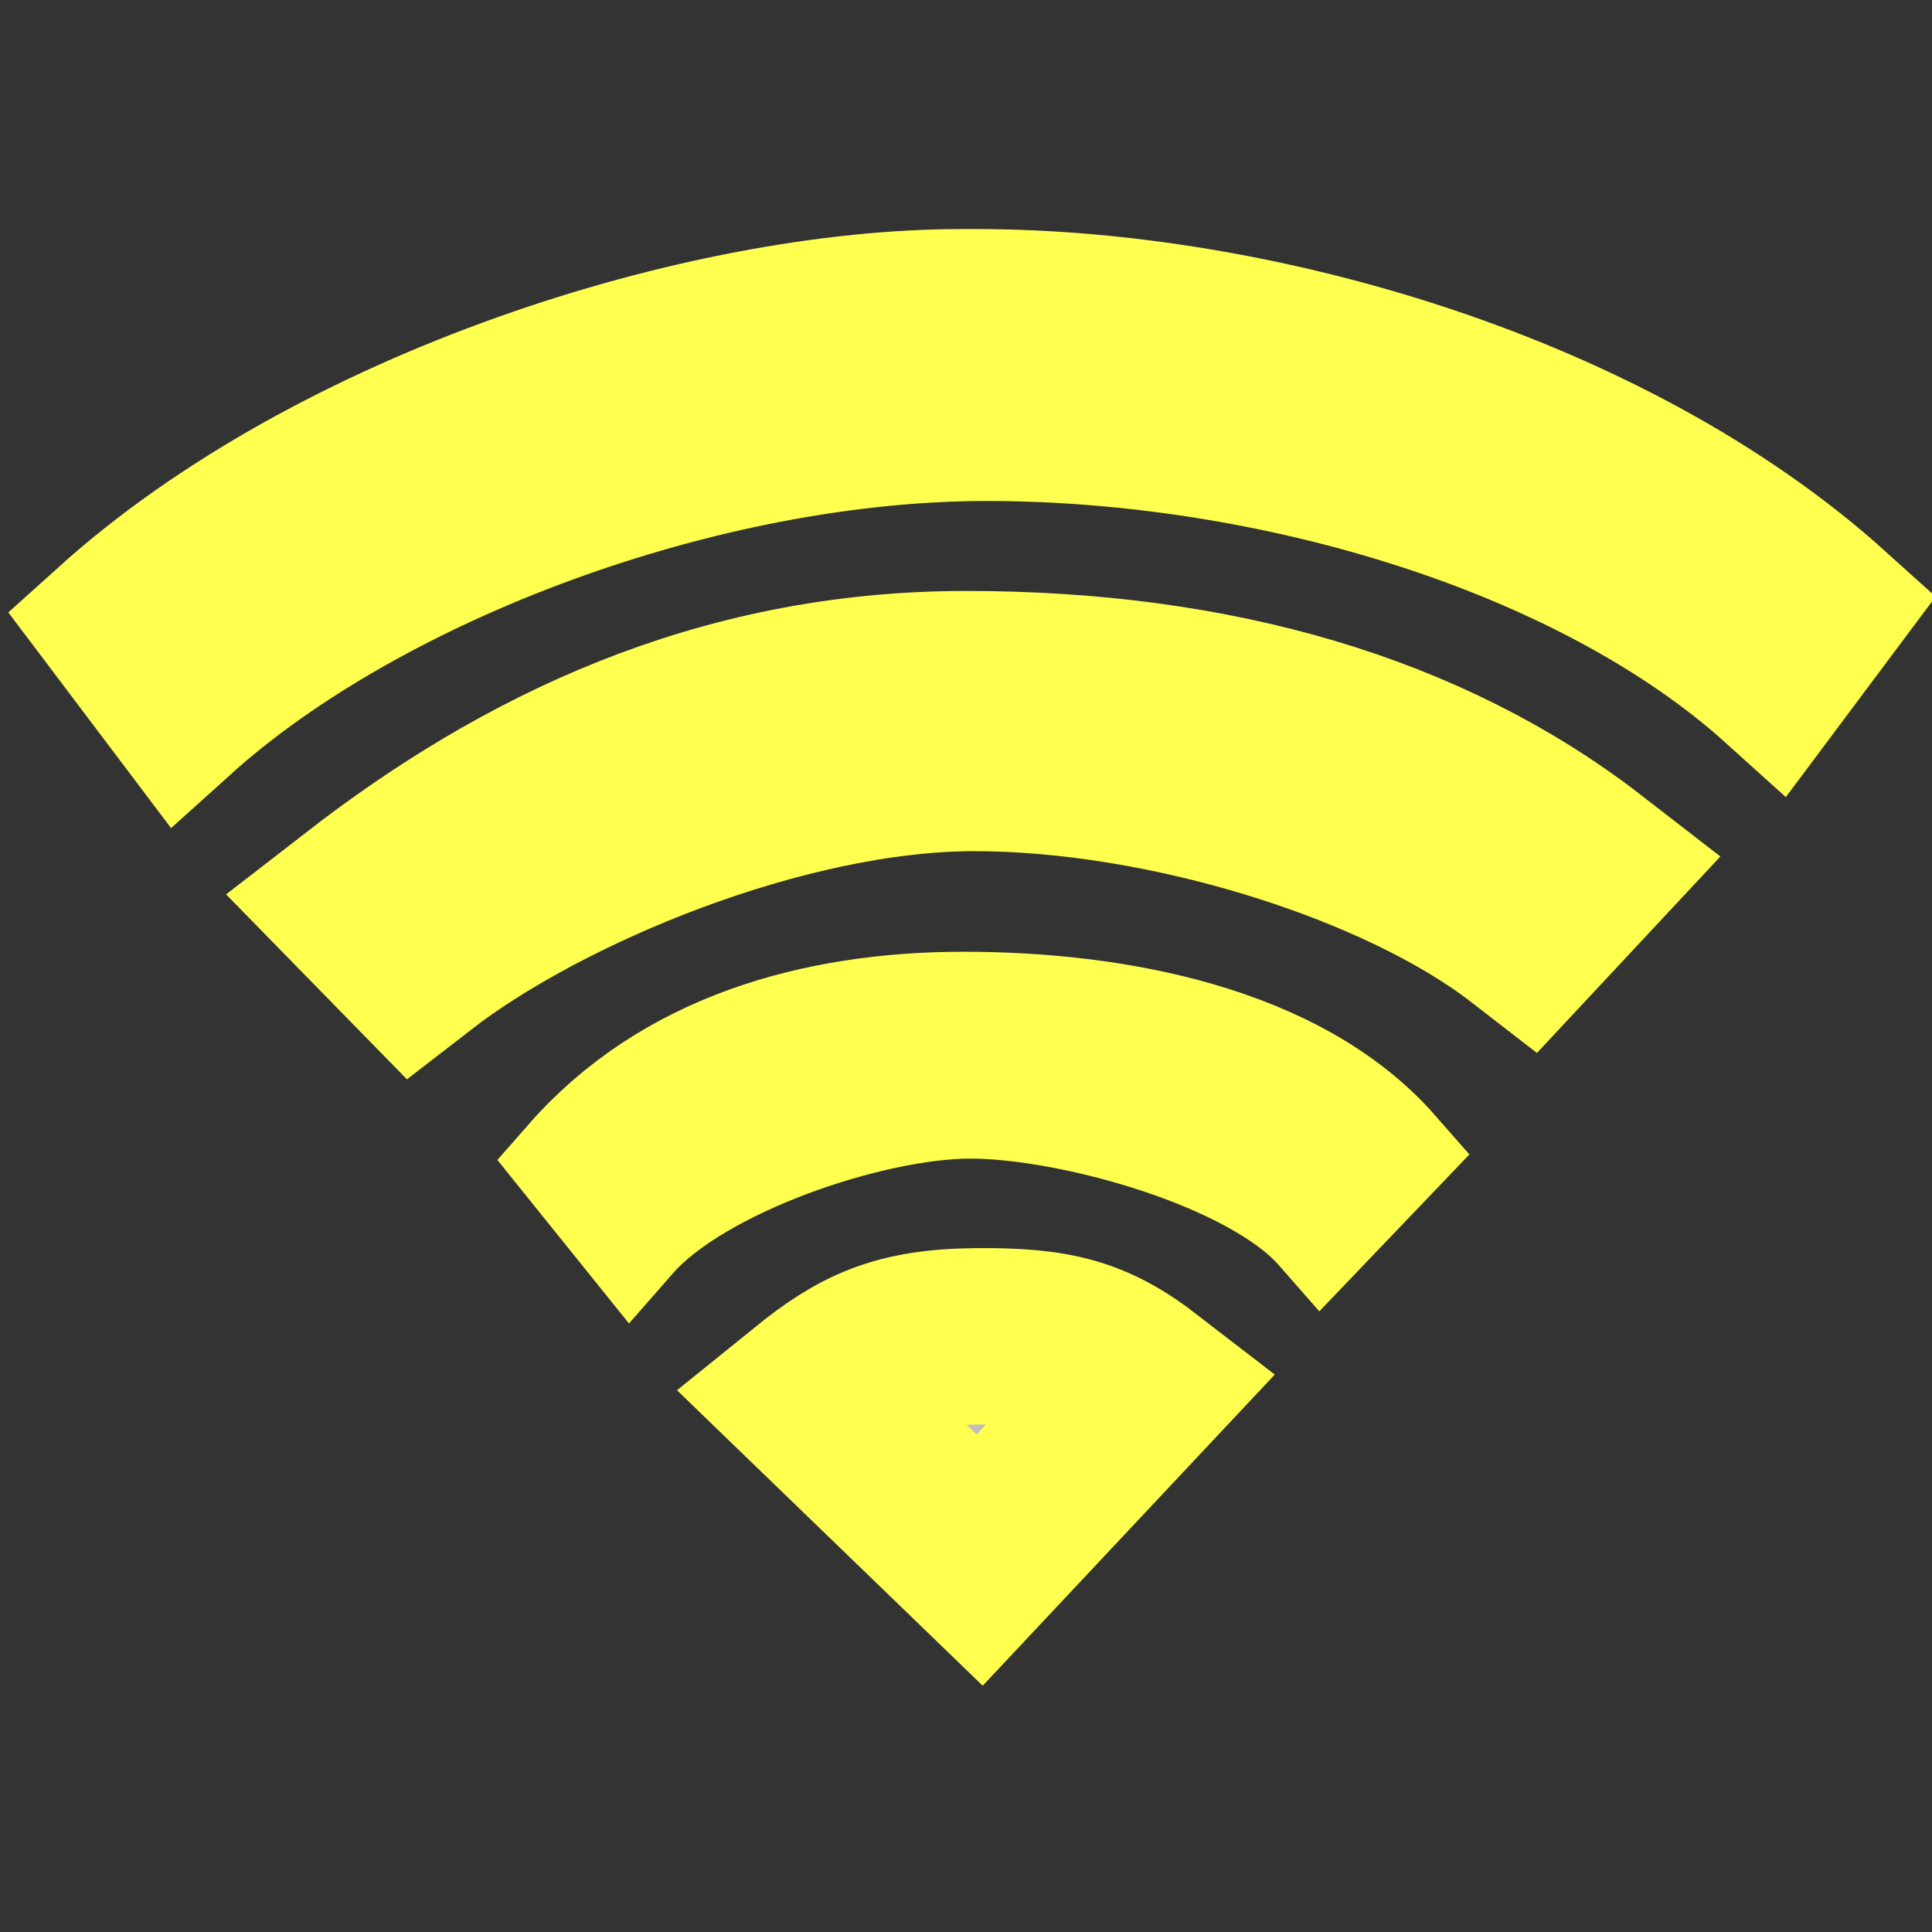 <?xml version="1.0" encoding="UTF-8" standalone="no"?>
<svg
   xmlns:dc="http://purl.org/dc/elements/1.1/"
   xmlns:cc="http://creativecommons.org/ns#"
   xmlns:rdf="http://www.w3.org/1999/02/22-rdf-syntax-ns#"
   xmlns:svg="http://www.w3.org/2000/svg"
   xmlns="http://www.w3.org/2000/svg"
   xmlns:sodipodi="http://sodipodi.sourceforge.net/DTD/sodipodi-0.dtd"
   xmlns:inkscape="http://www.inkscape.org/namespaces/inkscape"
   height="16"
   width="16"
   version="1.1"
   id="svg2"
   inkscape:version="0.91 r13725"
   sodipodi:docname="network-wireless-signal-excellent-symbolic.svg">
  <rect width="100%" height="100%" fill="#333333" stroke="none"/>
  <defs
     id="defs16" />
  <sodipodi:namedview
     pagecolor="#ffffff"
     bordercolor="#666666"
     borderopacity="1"
     objecttolerance="10"
     gridtolerance="10"
     guidetolerance="10"
     inkscape:pageopacity="0"
     inkscape:pageshadow="2"
     inkscape:window-width="1600"
     inkscape:window-height="828"
     id="namedview14"
     showgrid="false"
     inkscape:snap-global="true"
     inkscape:snap-bbox="false"
     inkscape:zoom="23.689514"
     inkscape:cx="-4.1415021"
     inkscape:cy="8.086874"
     inkscape:window-x="0"
     inkscape:window-y="0"
     inkscape:window-maximized="1"
     inkscape:current-layer="g4" />
  <g
     fill="#bebebe"
     id="g4">
    <path
       d="m 7.962,2.503 c -2.136,0 -5.223,0.976 -7.075,2.647 L 1.502,5.965 C 3.045,4.573 5.815,3.543 8.17,3.543 c 2.355,0 4.989,0.771 6.532,2.163 L 15.214,5.021 C 13.362,3.35 10.408,2.503 8.084,2.503 Z"
       id="path6"
       style="opacity:1;stroke:#ffff4f;stroke-width:1.212;stroke-miterlimit:4;stroke-dasharray:none;stroke-opacity:1;fill:none"
       inkscape:connector-curvature="0"
       sodipodi:nodetypes="sccsccss" />
    <path
       d="m 8.001,5.642 c -2.045,0 -3.666,0.803 -5.007,1.842 l 0.445,0.455 c 1.043,-0.808 3.038,-1.638 4.629,-1.638 1.591,0 3.536,0.602 4.579,1.41 l 0.494,-0.529 C 11.801,6.144 10.047,5.642 8.001,5.642 Z"
       id="path8"
       style="stroke:#ffff4f;stroke-width:1.496;stroke-miterlimit:4;stroke-dasharray:none;stroke-opacity:1"
       inkscape:connector-curvature="0"
       sodipodi:nodetypes="sccsccs" />
    <path
       d="m 7.982,8.346 c -1.244,0 -2.441,0.342 -3.257,1.273 L 5.224,10.239 C 5.768,9.618 7.207,9.131 8.036,9.131 c 0.83,0 2.361,0.421 2.905,1.042 L 11.54,9.547 C 10.724,8.616 9.227,8.346 7.983,8.346 Z"
       id="path10"
       style="stroke:#ffff4f;stroke-width:0.928;stroke-miterlimit:4;stroke-dasharray:none;stroke-opacity:1"
       inkscape:connector-curvature="0"
       sodipodi:nodetypes="cccscccc" />
    <path
       d="m 8.082,11.067 c -0.647,0.006 -0.955,0.156 -1.374,0.495 L 8.113,12.92 9.474,11.47 C 9.044,11.138 8.73,11.061 8.082,11.067 Z"
       id="path12"
       inkscape:connector-curvature="0"
       style="stroke:#ffff4f;stroke-width:1.461;stroke-miterlimit:4;stroke-dasharray:none;stroke-opacity:1"
       sodipodi:nodetypes="ccccc" />
  </g>
</svg>

